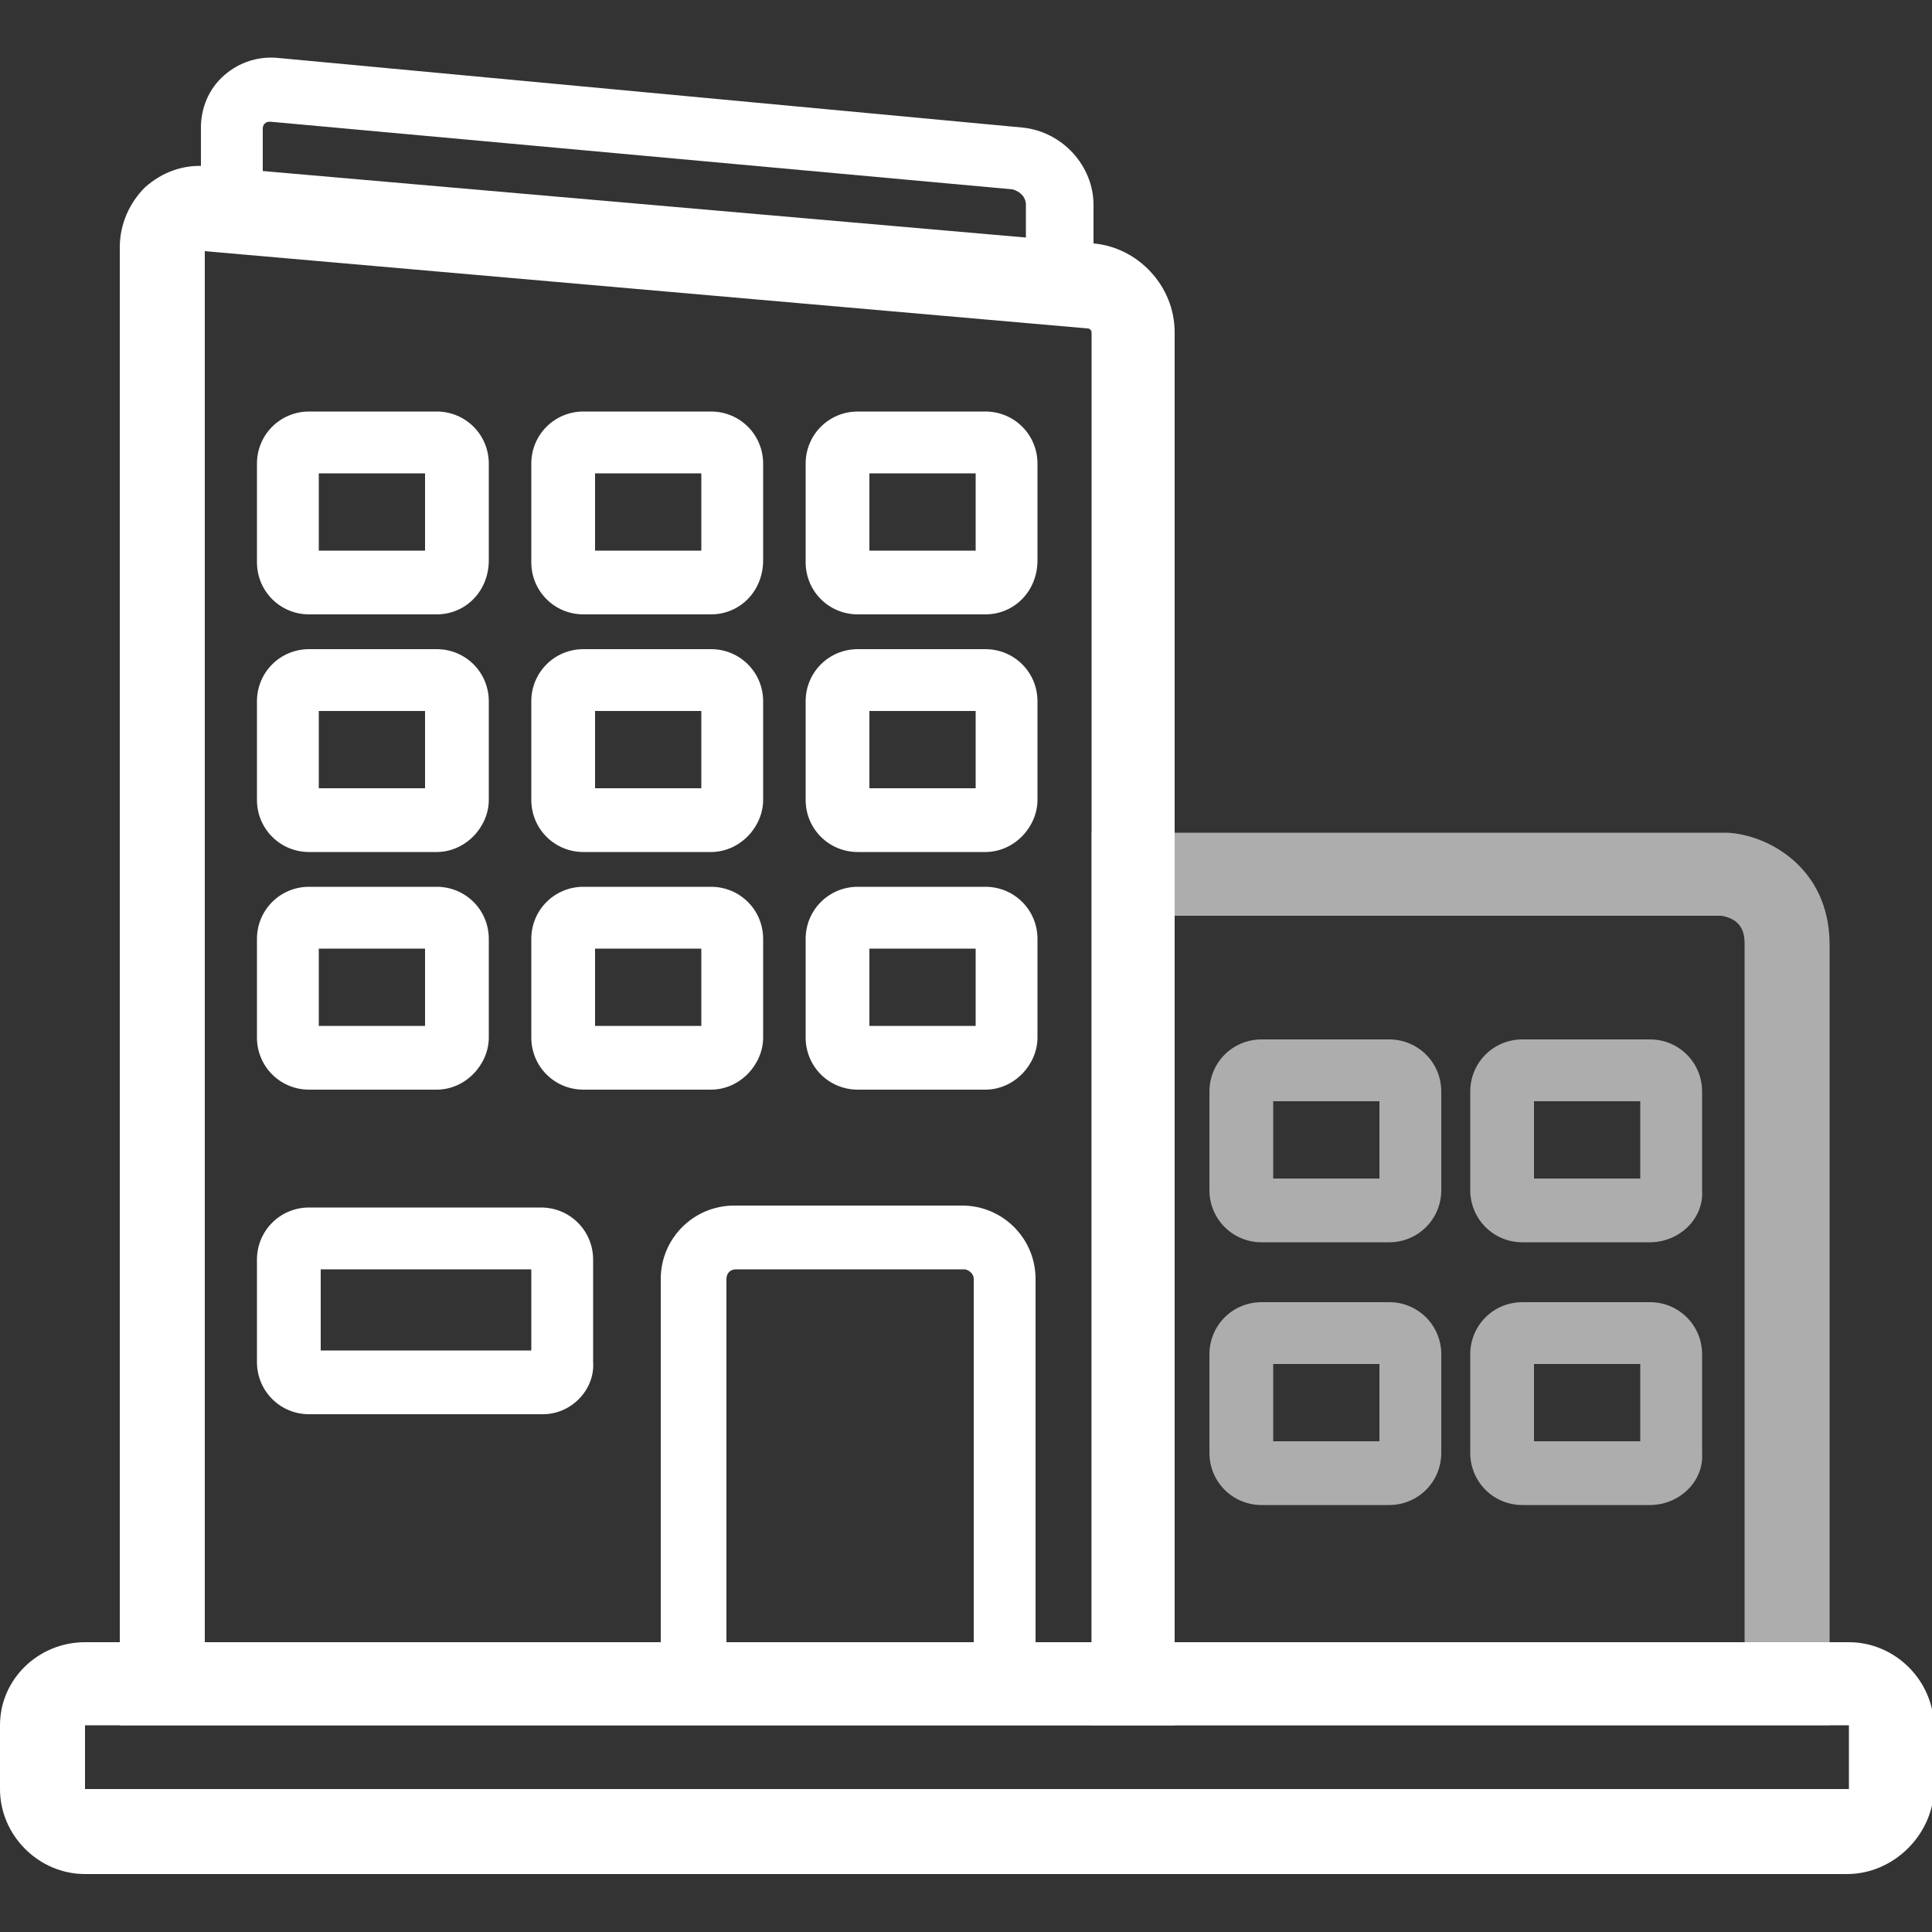 <?xml version="1.0" encoding="utf-8"?>
<!-- Generator: Adobe Illustrator 19.2.1, SVG Export Plug-In . SVG Version: 6.00 Build 0)  -->
<svg version="1.1" id="Capa_1" xmlns="http://www.w3.org/2000/svg" xmlns:xlink="http://www.w3.org/1999/xlink" x="0px" y="0px"
	 viewBox="0 0 100 100" style="enable-background:new 0 0 100 100;" xml:space="preserve">
<rect x="0" y="0" width="100" height="100" fill="#333333" stroke="none"/>
<style type="text/css">
	.st0{fill:#FFFFFF;}
	.st1{opacity:0.6;}
</style>
<g>
	<g>
		<path class="st0" d="M60.8,89.3H6.2V12.8c0-1.2,0.5-2.3,1.3-3.1c0.9-0.8,2-1.2,3.2-1.1l45.9,4c2.3,0.2,4.2,2.2,4.2,4.6V89.3z
			 M10.6,85h45.9V17.2c0-0.1-0.1-0.2-0.2-0.2l-45.7-4V85z"/>
	</g>
	<g class="st1">
		<path class="st0" d="M94.7,89.3H56.5V43.1l32.9,0c2.1,0.1,5.3,1.8,5.3,5.8V89.3z M60.8,85h29.5V48.9c0-0.4,0-1.3-1.2-1.5H60.8V85z
			"/>
	</g>
	<g>
		<path class="st0" d="M95.6,97H4.4C2,97,0,95,0,92.6v-3.3C0,86.9,2,85,4.4,85h91.3c2.4,0,4.4,2,4.4,4.4v3.3C100,95,98,97,95.6,97z
			 M95.6,92.6v2.2V92.6L95.6,92.6L95.6,92.6z M4.4,89.3v3.3h91.3l0-3.3H4.4z"/>
	</g>
	<g>
		<path class="st0" d="M56.5,16.4l-46.1-4V6.6c0-1,0.4-2,1.2-2.7s1.8-1,2.8-0.9l38.5,3.6c2.1,0.2,3.7,2,3.7,4V16.4z M13.6,9.3
			l39.5,3.4v-2.1c0-0.4-0.3-0.7-0.7-0.8L14,6.3c-0.1,0-0.2,0-0.3,0.1c-0.1,0.1-0.1,0.2-0.1,0.3V9.3z"/>
	</g>
	<g class="st1">
		<path class="st0" d="M71.9,64.3h-6.6c-1.5,0-2.7-1.2-2.7-2.7v-5.1c0-1.5,1.2-2.7,2.7-2.7h6.6c1.5,0,2.7,1.2,2.7,2.7v5.1
			C74.6,63.1,73.4,64.3,71.9,64.3z M65.9,61h5.5v-4h-5.5V61z"/>
	</g>
	<g class="st1">
		<path class="st0" d="M85.4,64.3h-6.6c-1.5,0-2.7-1.2-2.7-2.7v-5.1c0-1.5,1.2-2.7,2.7-2.7h6.6c1.5,0,2.7,1.2,2.7,2.7v5.1
			C88.2,63.1,86.9,64.3,85.4,64.3z M79.4,61h5.5v-4h-5.5V61z"/>
	</g>
	<g class="st1">
		<path class="st0" d="M71.9,77.9h-6.6c-1.5,0-2.7-1.2-2.7-2.7v-5.1c0-1.5,1.2-2.7,2.7-2.7h6.6c1.5,0,2.7,1.2,2.7,2.7v5.1
			C74.6,76.7,73.4,77.9,71.9,77.9z M65.9,74.6h5.5v-4h-5.5V74.6z"/>
	</g>
	<g class="st1">
		<path class="st0" d="M85.4,77.9h-6.6c-1.5,0-2.7-1.2-2.7-2.7v-5.1c0-1.5,1.2-2.7,2.7-2.7h6.6c1.5,0,2.7,1.2,2.7,2.7v5.1
			C88.2,76.7,86.9,77.9,85.4,77.9z M79.4,74.6h5.5v-4h-5.5V74.6z"/>
	</g>
	<g>
		<g>
			<path class="st0" d="M53.7,88.8H34.2V66.2c0-2.1,1.7-3.8,3.8-3.8h11.8c2.1,0,3.8,1.7,3.8,3.8V88.8z M37.5,85.5h12.9V66.2
				c0-0.3-0.3-0.5-0.5-0.5H38.1c-0.3,0-0.5,0.2-0.5,0.5V85.5z"/>
		</g>
		<g>
			<path class="st0" d="M22.6,31.8H16c-1.5,0-2.7-1.2-2.7-2.7V24c0-1.5,1.2-2.7,2.7-2.7h6.6c1.5,0,2.7,1.2,2.7,2.7V29
				C25.3,30.6,24.1,31.8,22.6,31.8z M16.6,28.5H22v-4h-5.5V28.5z"/>
		</g>
		<g>
			<path class="st0" d="M22.6,44.1H16c-1.5,0-2.7-1.2-2.7-2.7v-5.1c0-1.5,1.2-2.7,2.7-2.7h6.6c1.5,0,2.7,1.2,2.7,2.7v5.1
				C25.3,42.8,24.1,44.1,22.6,44.1z M16.6,40.8H22v-4h-5.5V40.8z"/>
		</g>
		<g>
			<path class="st0" d="M22.6,56.4H16c-1.5,0-2.7-1.2-2.7-2.7v-5.1c0-1.5,1.2-2.7,2.7-2.7h6.6c1.5,0,2.7,1.2,2.7,2.7v5.1
				C25.3,55.1,24.1,56.4,22.6,56.4z M16.6,53.1H22v-4h-5.5V53.1z"/>
		</g>
		<g>
			<path class="st0" d="M36.8,31.8h-6.6c-1.5,0-2.7-1.2-2.7-2.7V24c0-1.5,1.2-2.7,2.7-2.7h6.6c1.5,0,2.7,1.2,2.7,2.7V29
				C39.5,30.6,38.3,31.8,36.8,31.8z M30.8,28.5h5.5v-4h-5.5V28.5z"/>
		</g>
		<g>
			<path class="st0" d="M36.8,44.1h-6.6c-1.5,0-2.7-1.2-2.7-2.7v-5.1c0-1.5,1.2-2.7,2.7-2.7h6.6c1.5,0,2.7,1.2,2.7,2.7v5.1
				C39.5,42.8,38.3,44.1,36.8,44.1z M30.8,40.8h5.5v-4h-5.5V40.8z"/>
		</g>
		<g>
			<path class="st0" d="M36.8,56.4h-6.6c-1.5,0-2.7-1.2-2.7-2.7v-5.1c0-1.5,1.2-2.7,2.7-2.7h6.6c1.5,0,2.7,1.2,2.7,2.7v5.1
				C39.5,55.1,38.3,56.4,36.8,56.4z M30.8,53.1h5.5v-4h-5.5V53.1z"/>
		</g>
		<g>
			<path class="st0" d="M51,31.8h-6.6c-1.5,0-2.7-1.2-2.7-2.7V24c0-1.5,1.2-2.7,2.7-2.7H51c1.5,0,2.7,1.2,2.7,2.7V29
				C53.7,30.6,52.5,31.8,51,31.8z M45,28.5h5.5v-4H45V28.5z"/>
		</g>
		<g>
			<path class="st0" d="M51,44.1h-6.6c-1.5,0-2.7-1.2-2.7-2.7v-5.1c0-1.5,1.2-2.7,2.7-2.7H51c1.5,0,2.7,1.2,2.7,2.7v5.1
				C53.7,42.8,52.5,44.1,51,44.1z M45,40.8h5.5v-4H45V40.8z"/>
		</g>
		<g>
			<path class="st0" d="M51,56.4h-6.6c-1.5,0-2.7-1.2-2.7-2.7v-5.1c0-1.5,1.2-2.7,2.7-2.7H51c1.5,0,2.7,1.2,2.7,2.7v5.1
				C53.7,55.1,52.5,56.4,51,56.4z M45,53.1h5.5v-4H45V53.1z"/>
		</g>
		<g>
			<path class="st0" d="M28.1,73.2H16c-1.5,0-2.7-1.2-2.7-2.7v-5.3c0-1.5,1.2-2.7,2.7-2.7h12c1.5,0,2.7,1.2,2.7,2.7v5.3
				C30.8,71.9,29.6,73.2,28.1,73.2z M16.6,69.9h10.9v-4.2H16.6V69.9z"/>
		</g>
	</g>
</g>
</svg>
